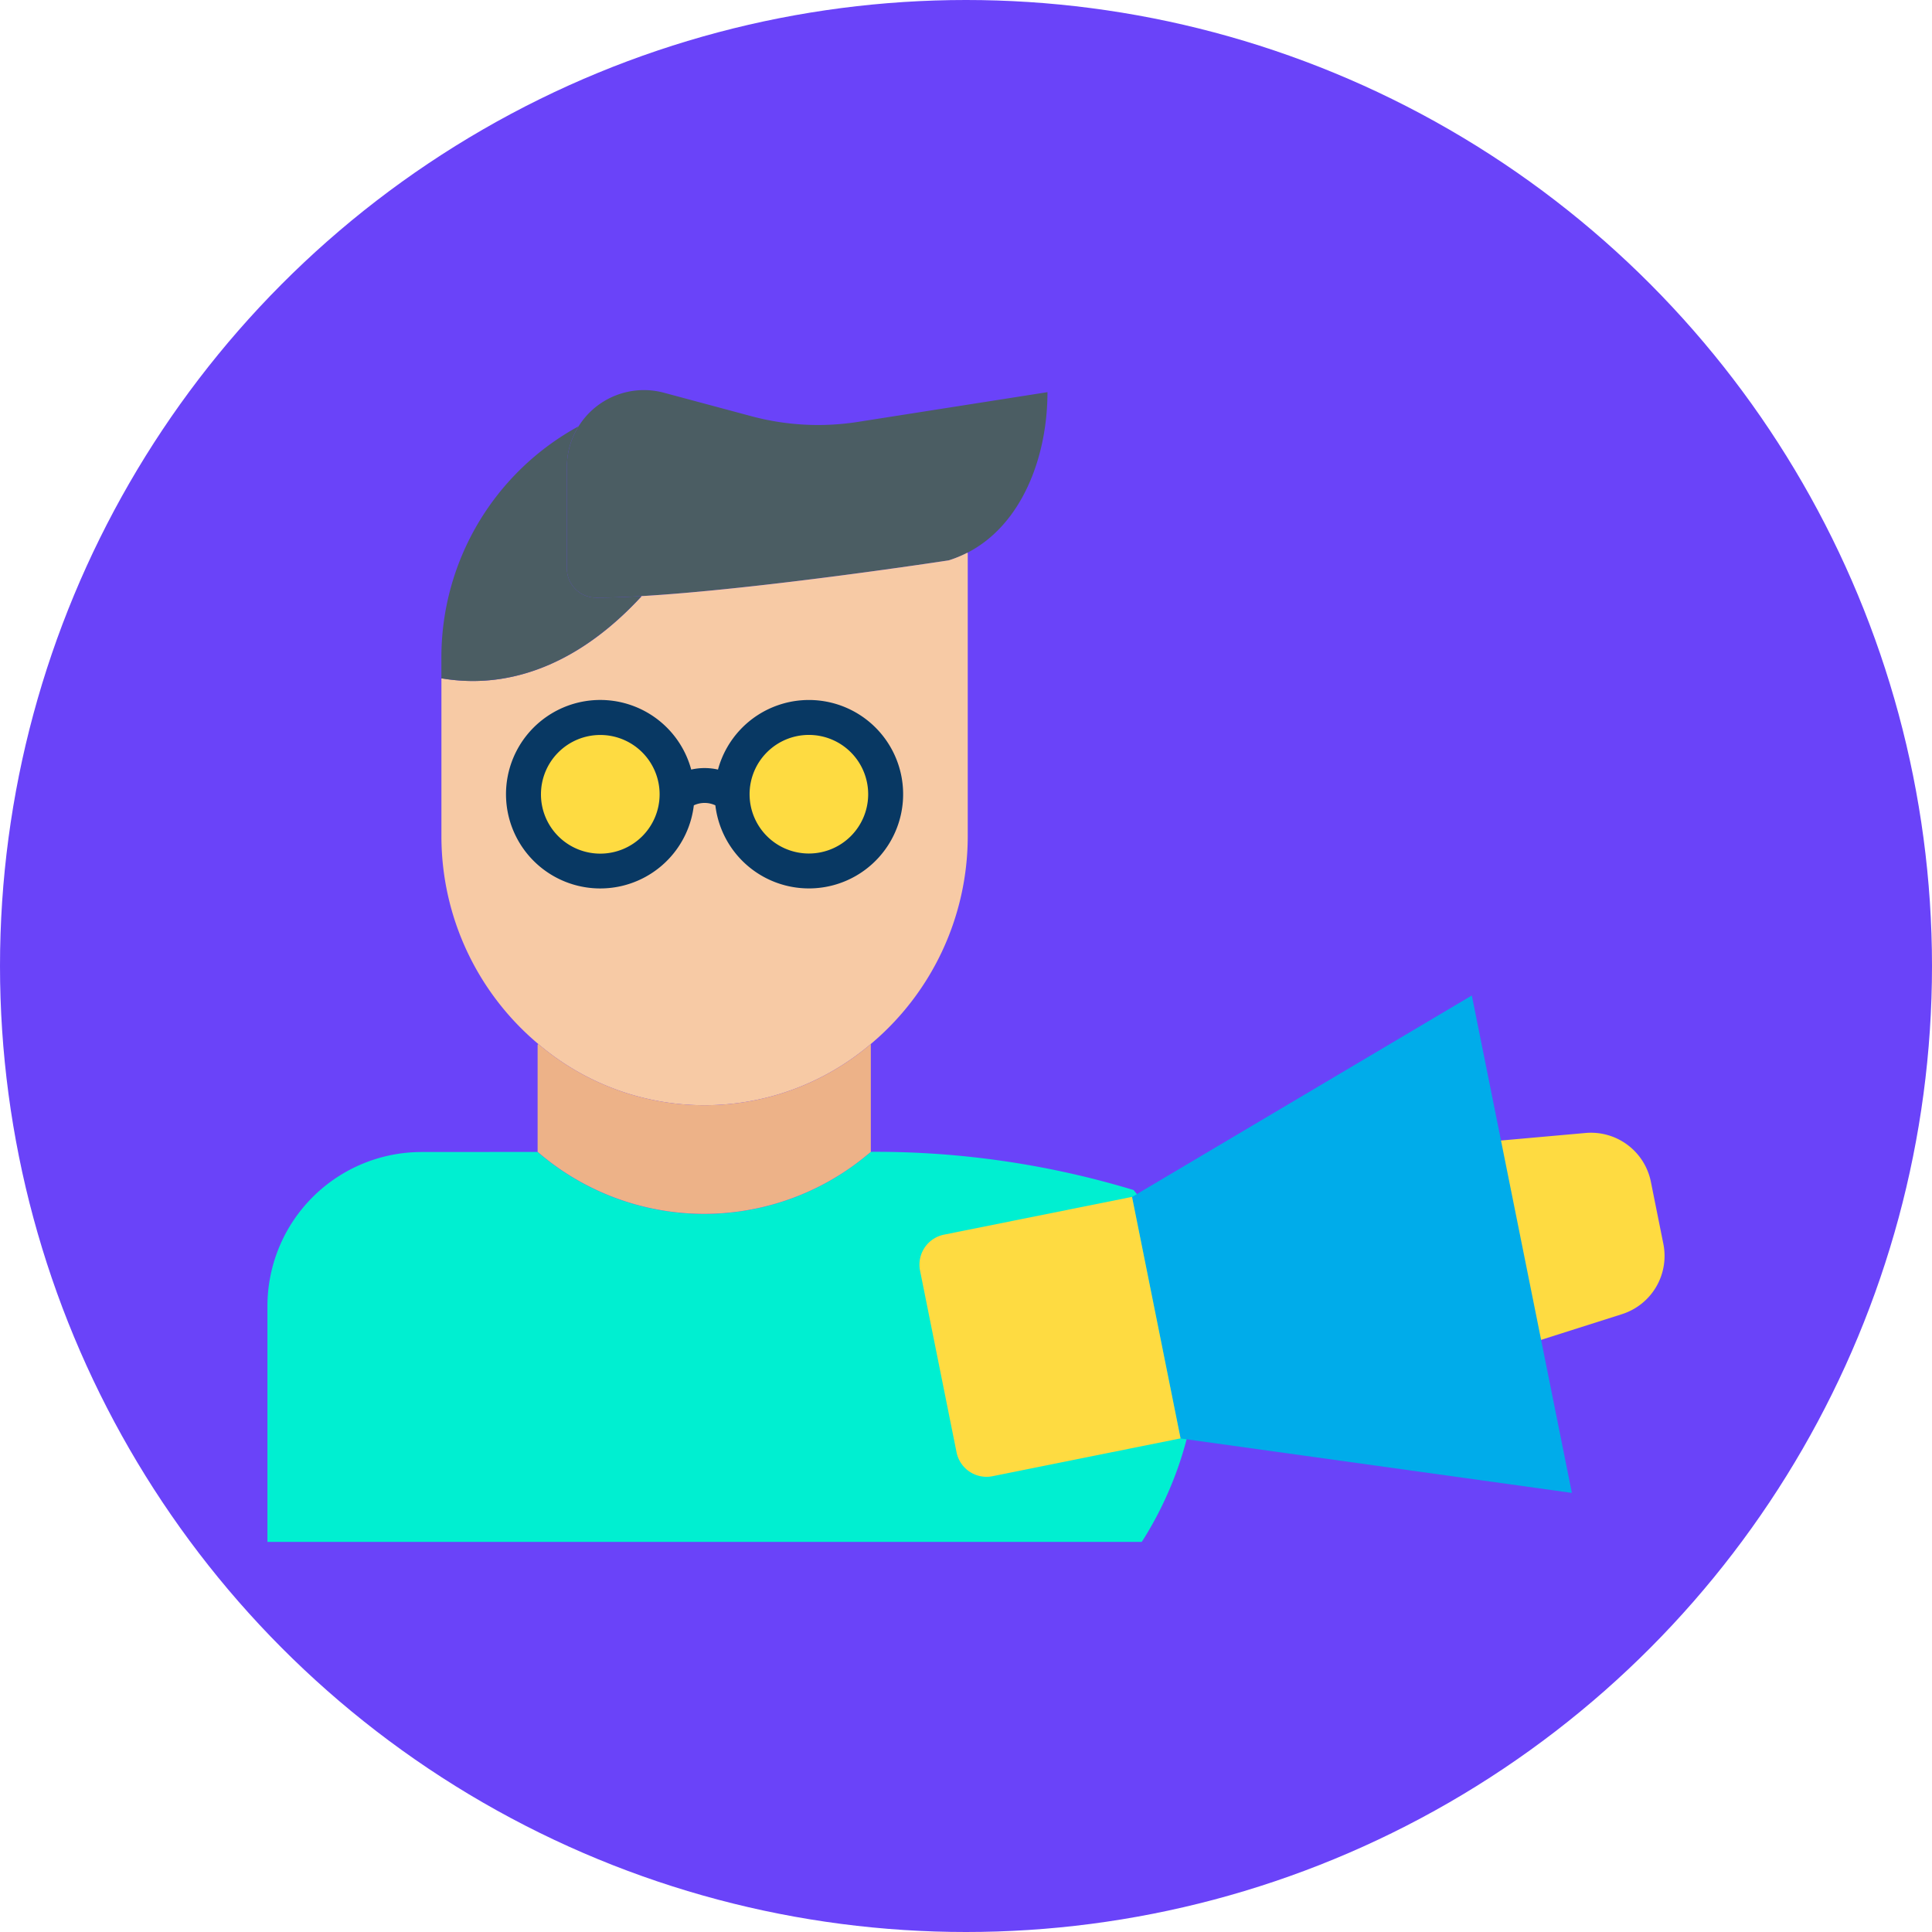 <svg xmlns="http://www.w3.org/2000/svg" viewBox="0 0 664 664"><title>user</title><g id="Layer_2" data-name="Layer 2"><g id="Layer_1-2" data-name="Layer 1"><circle cx="332" cy="332" r="332" style="fill:#6a43f9"/><path d="M184.77,395.9A87.51,87.51,0,0,0,297.93,397l1.36-1.14A306,306,0,0,1,389.61,409a95.77,95.77,0,0,1,18,34c12.32,42.68-10.52,79.66-15.21,86.93H91.91v-81a53,53,0,0,1,53-53Z" style="fill:#00efd1"/><path d="M198.85,146.52A26.48,26.48,0,0,1,228.26,135L258.08,143a88.43,88.43,0,0,0,36.77,2L360,134.78c0,22.19-8.73,45.5-27.48,55.17a41.57,41.57,0,0,1-6.4,2.63s-64.41,9.89-105.71,12.3c-5.71.33-11,.52-15.58.52a10,10,0,0,1-10-10V160.57A26.23,26.23,0,0,1,198.85,146.52Z" style="fill:#4b5d63"/><path d="M299.29,358.8a88.08,88.08,0,0,1-114.29,0,93.19,93.19,0,0,1-33.29-71.15V233.18H152c10.26,1.64,38.32,4.4,68.38-28.13v-.17c41.3-2.41,105.71-12.3,105.71-12.3a41.57,41.57,0,0,0,6.4-2.63l.11.21v97.48A93.26,93.26,0,0,1,299.29,358.8ZM304.38,273A26.38,26.38,0,1,0,278,299.35,26.38,26.38,0,0,0,304.38,273Zm-71.69,0a26.39,26.39,0,1,0-26.39,26.38A26.39,26.39,0,0,0,232.69,273Z" style="fill:#f7caa5"/><path d="M299.29,358.8v37.1L297.93,397a87.51,87.51,0,0,1-113.16-1.14V359.07l.23-.28A88.08,88.08,0,0,0,299.29,358.8Z" style="fill:#edb288"/><path d="M304.38,273A26.38,26.38,0,1,1,278,246.59,26.38,26.38,0,0,1,304.38,273Z" style="fill:#fedb41"/><path d="M206.3,246.59A26.38,26.38,0,1,1,179.92,273,26.38,26.38,0,0,1,206.3,246.59Z" style="fill:#fedb41"/><path d="M220.37,204.88v.17c-30.06,32.53-58.12,29.77-68.38,28.13h-.29V225.9a90.45,90.45,0,0,1,47.14-79.38,26.23,26.23,0,0,0-4,14v34.87a10,10,0,0,0,10,10C209.39,205.4,214.66,205.21,220.37,204.88Z" style="fill:#4b5d63"/><path d="M238.46,276.78a8.71,8.71,0,0,1,7.4,0,32.38,32.38,0,1,0,.9-12.29,20.7,20.7,0,0,0-9.2,0,32.39,32.39,0,1,0,.9,12.29ZM278,252.58A20.38,20.38,0,1,1,257.62,273,20.38,20.38,0,0,1,278,252.58ZM185.92,273a20.39,20.39,0,1,1,20.38,20.38A20.37,20.37,0,0,1,185.92,273Z" style="fill:#083863"/><path d="M567.38,406.15l4.29,21.34a21,21,0,0,1-14.23,24.17l-28,8.9L515.63,392l29.28-2.61A21,21,0,0,1,567.38,406.15Z" style="fill:#fedb41"/><path d="M529.66,460.51l10.57,52.58L405.74,494.38l-16.69-83,116.79-69.25Z" style="fill:#00acea"/><path d="M389.06,411.35l16.68,83-64.61,13a10.51,10.51,0,0,1-12.38-8.23l-12.54-62.41a10.52,10.52,0,0,1,8.24-12.38Z" style="fill:#fedb41"/></g></g></svg>